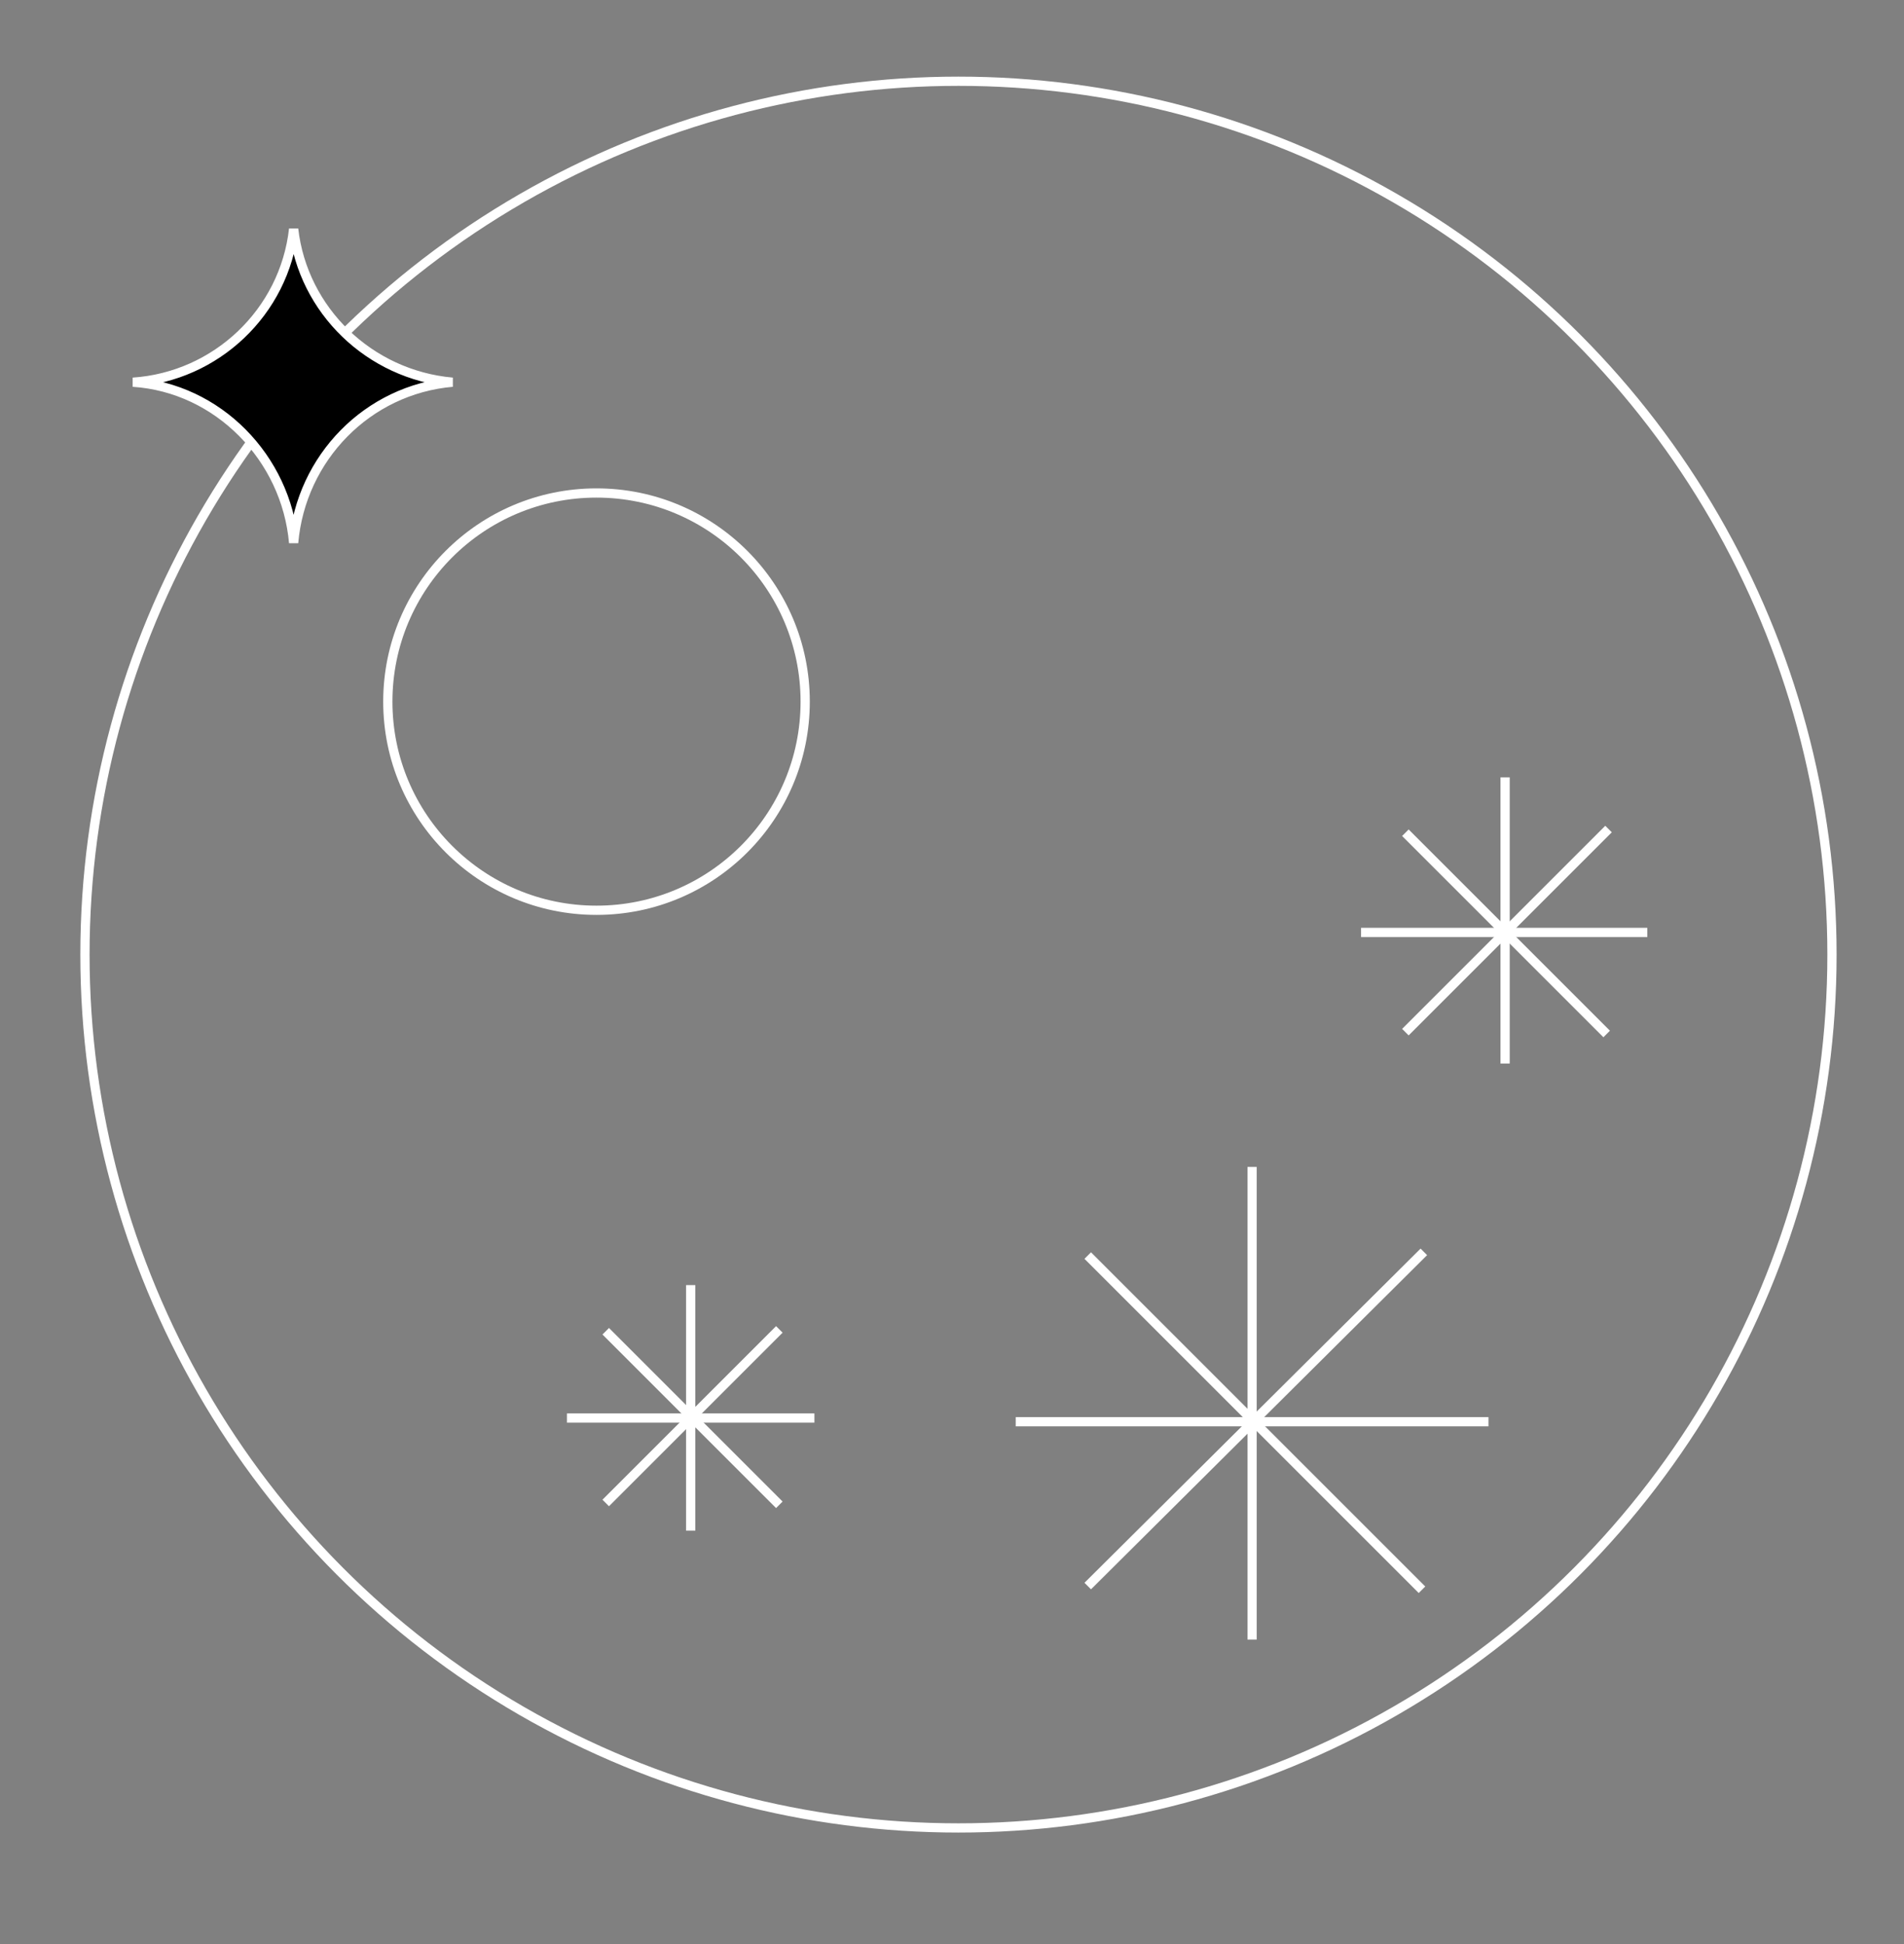 <?xml version="1.0" encoding="utf-8"?>
<!-- Generator: Adobe Illustrator 24.1.0, SVG Export Plug-In . SVG Version: 6.00 Build 0)  -->
<svg version="1.1" id="sparkle" xmlns="http://www.w3.org/2000/svg" xmlns:xlink="http://www.w3.org/1999/xlink" x="0px" y="0px"
	 viewBox="0 0 103.1 105.3" style="enable-background:new 0 0 103.1 105.3;" xml:space="preserve">
<rect x="0" y="0" width="103.1" height="105.3" fill="#808080" stroke="none"/>
<style type="text/css">
	.st0{fill:none;stroke:#FFFFFF;stroke-width:0.5;stroke-linejoin:bevel;stroke-miterlimit:10;}
	.st1{stroke:#FFFFFF;stroke-width:0.5;stroke-linejoin:bevel;stroke-miterlimit:10;}
	.st2{fill:none;stroke:#FFFFFF;stroke-width:0.5;stroke-miterlimit:10;}
</style>
<circle class="st0" cx="51.9" cy="51.7" r="47.3"/>
<path class="st1" d="M24.5,20.7c-4.5-0.4-8.1-3.9-8.6-8.3c-0.5,4.5-4.2,8-8.7,8.3c4.6,0.3,8.3,4.1,8.7,8.7
	C16.3,24.8,19.9,21.1,24.5,20.7z"/>
<circle class="st0" cx="32.3" cy="38" r="11.3"/>
<g>
	<line class="st2" x1="67.8" y1="63.2" x2="67.8" y2="88.8"/>
	<line class="st2" x1="80.6" y1="77" x2="55" y2="77"/>
	<line class="st2" x1="77" y1="86.1" x2="58.9" y2="68"/>
	<line class="st2" x1="58.9" y1="85.9" x2="77.1" y2="67.8"/>
</g>
<g>
	<line class="st2" x1="81.5" y1="42.1" x2="81.5" y2="57.6"/>
	<line class="st2" x1="89.2" y1="50.5" x2="73.7" y2="50.5"/>
	<line class="st2" x1="87" y1="56" x2="76.1" y2="45.1"/>
	<line class="st2" x1="76.1" y1="55.9" x2="87.1" y2="44.9"/>
</g>
<g>
	<line class="st2" x1="37.4" y1="69.6" x2="37.4" y2="82.9"/>
	<line class="st2" x1="44.1" y1="76.8" x2="30.7" y2="76.8"/>
	<line class="st2" x1="42.2" y1="81.5" x2="32.8" y2="72.1"/>
	<line class="st2" x1="32.8" y1="81.4" x2="42.2" y2="72"/>
</g>
</svg>
